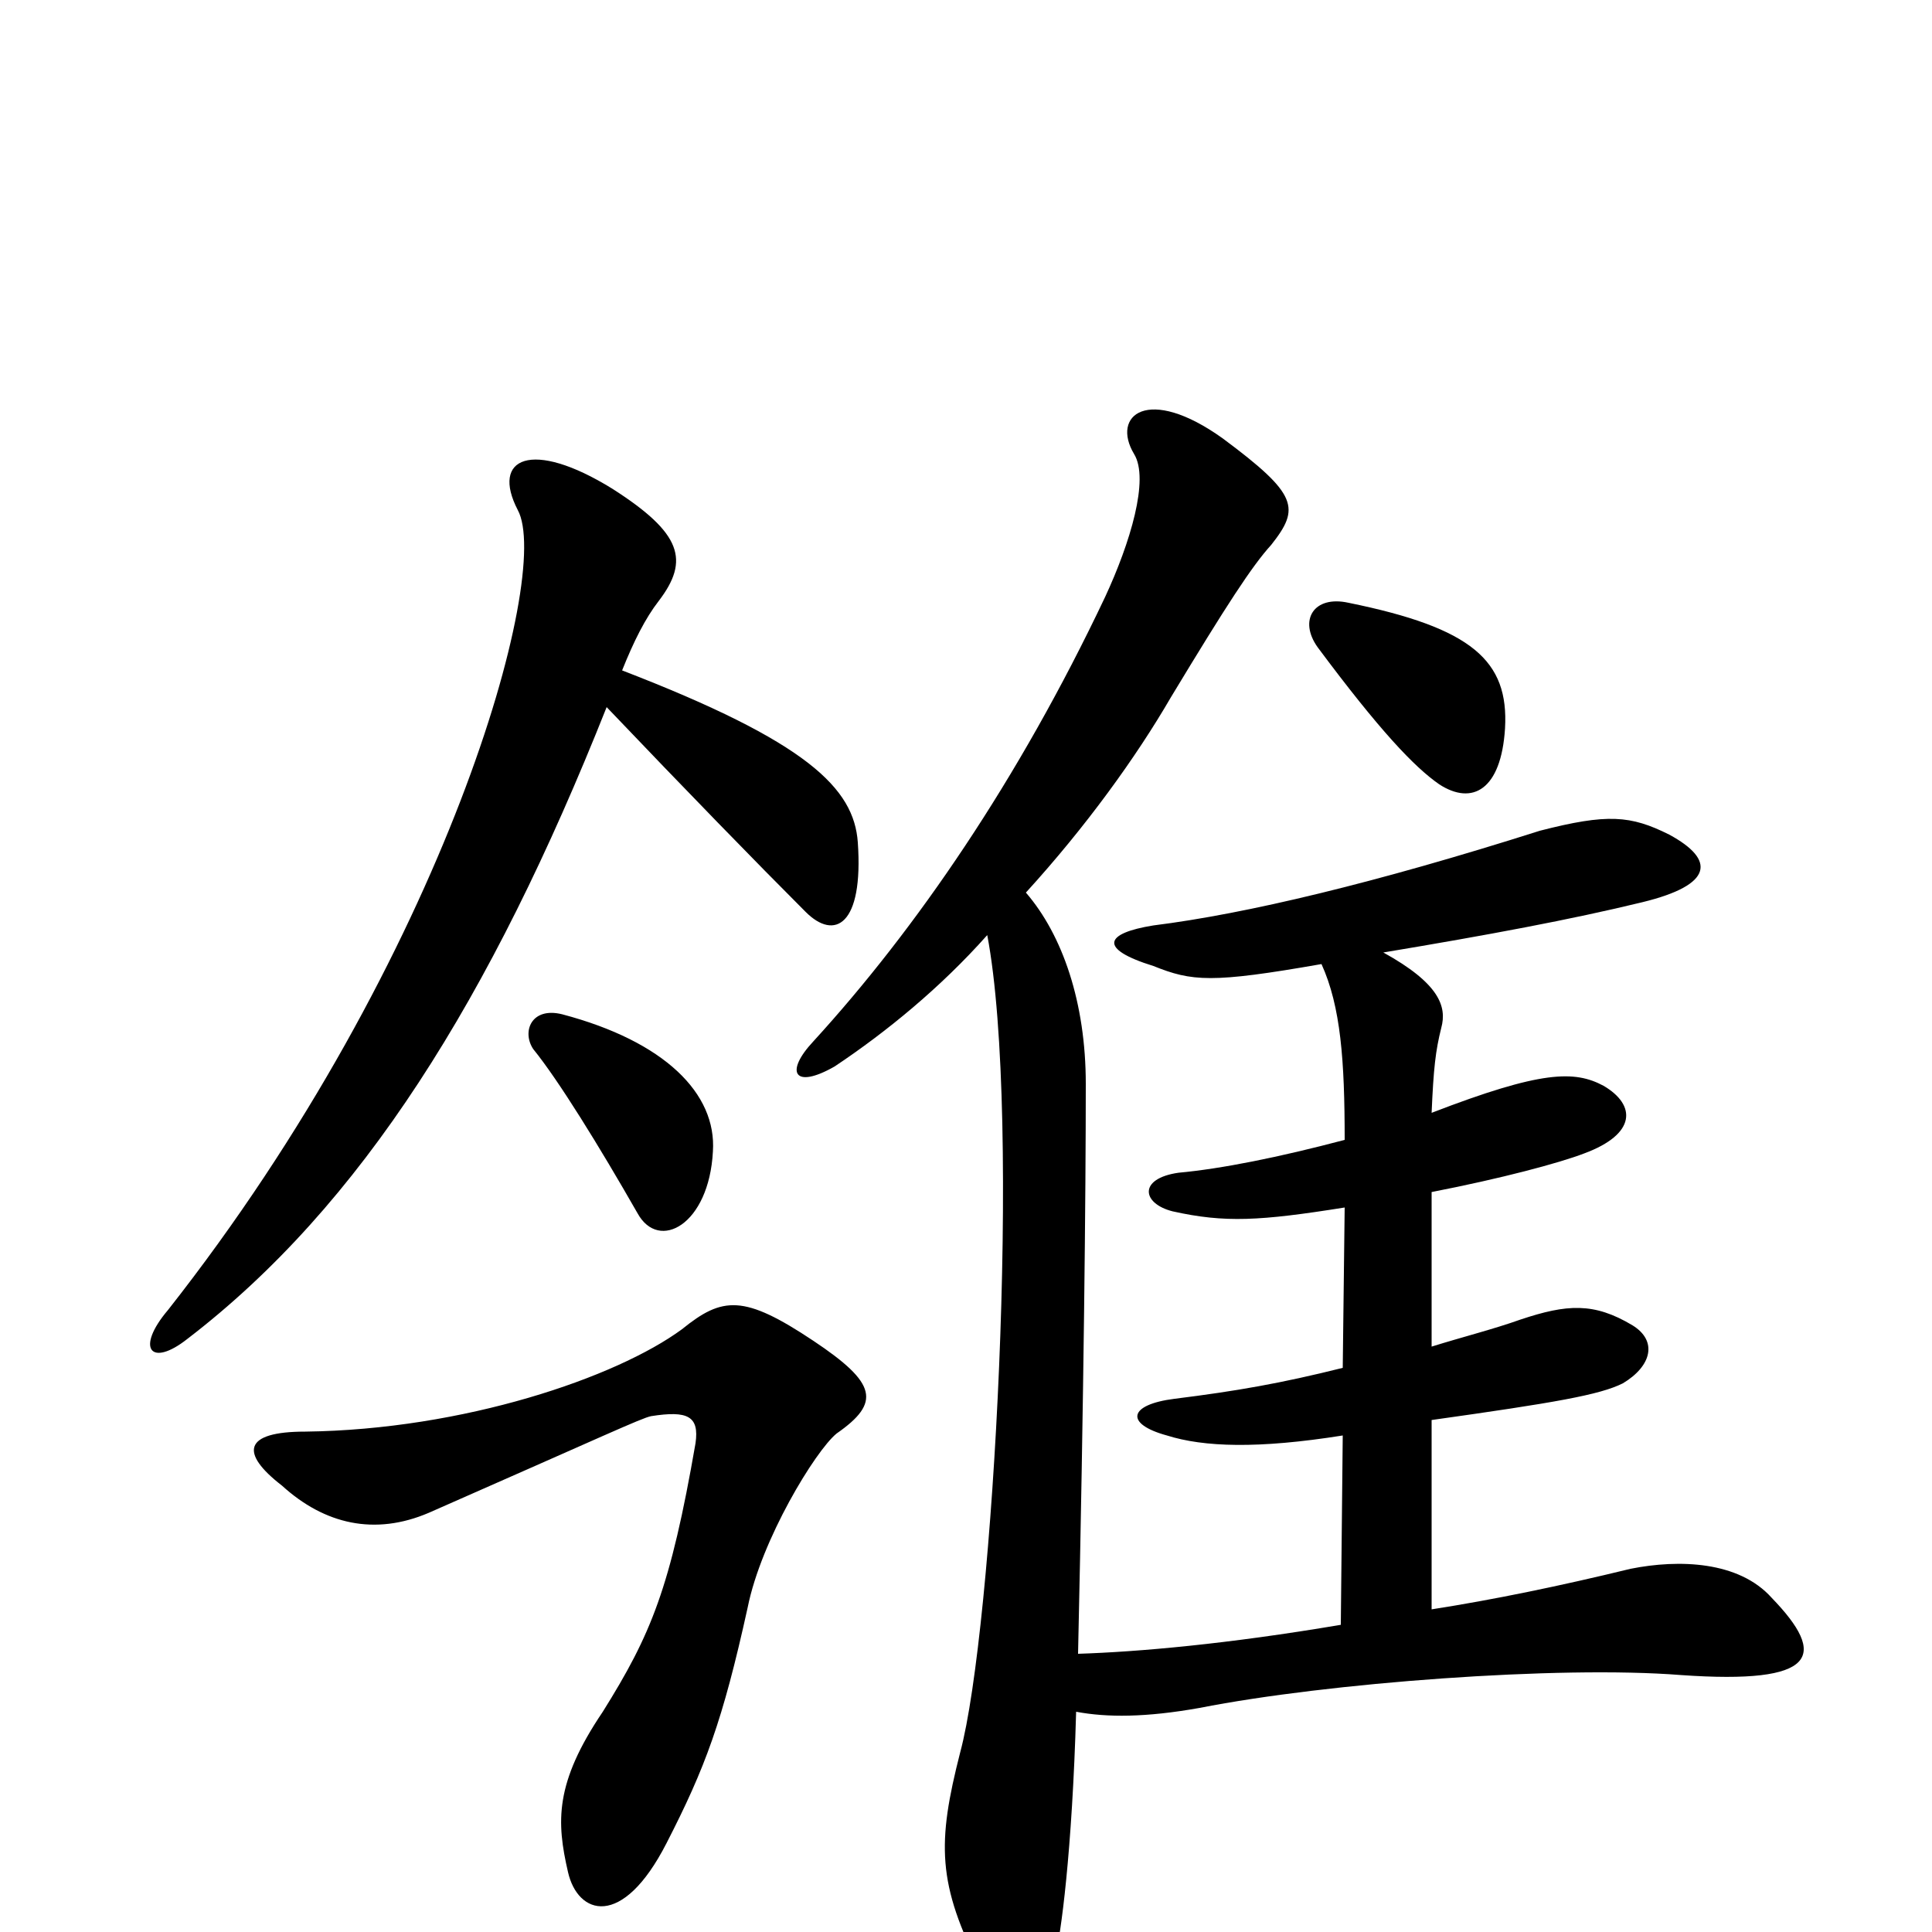 <svg xmlns="http://www.w3.org/2000/svg" viewBox="0 -1000 1000 1000">
	<path fill="#000000" d="M779 -623C781 -658 762 -675 698 -688C680 -692 672 -679 682 -665C714 -622 732 -603 745 -594C762 -583 777 -591 779 -623ZM684 -501C694 -479 696 -451 696 -410C662 -401 632 -395 610 -393C589 -390 591 -377 607 -373C634 -367 652 -368 696 -375L695 -292C663 -284 640 -280 608 -276C584 -273 582 -263 604 -257C623 -251 651 -250 695 -257L694 -159C635 -149 589 -145 558 -144C561 -279 562 -383 562 -439C562 -481 550 -516 531 -538C562 -572 588 -608 606 -639C635 -687 648 -707 658 -718C673 -737 672 -744 633 -773C594 -801 575 -785 587 -765C595 -752 585 -719 572 -691C527 -596 474 -519 421 -461C406 -445 411 -436 432 -448C459 -466 487 -489 511 -516C529 -421 514 -156 497 -93C485 -46 485 -25 508 20C521 43 537 45 546 13C549 3 555 -42 557 -114C573 -111 593 -111 621 -116C687 -129 807 -138 870 -133C941 -128 946 -143 917 -173C900 -192 869 -193 844 -188C807 -179 773 -172 741 -167V-265C805 -274 828 -278 840 -284C855 -293 858 -306 845 -314C825 -326 811 -325 787 -317C773 -312 757 -308 741 -303V-383C777 -390 807 -398 820 -403C847 -413 847 -428 830 -438C815 -446 798 -446 741 -424C742 -447 743 -456 746 -468C749 -479 745 -491 716 -507C770 -516 813 -524 850 -533C887 -542 888 -555 864 -568C844 -578 832 -579 797 -570C712 -543 645 -527 597 -521C572 -517 568 -509 597 -500C617 -492 627 -491 684 -501ZM369 -404C371 -434 344 -461 291 -475C275 -479 270 -466 276 -457C289 -441 310 -407 330 -372C341 -352 367 -366 369 -404ZM433 -258C456 -274 454 -284 421 -306C385 -330 374 -329 353 -312C319 -287 240 -260 158 -259C126 -259 124 -248 146 -231C168 -211 194 -205 222 -217C313 -257 332 -266 337 -267C356 -270 362 -267 360 -253C347 -178 337 -154 312 -114C287 -77 288 -57 294 -31C299 -9 322 -1 345 -46C365 -85 374 -109 387 -168C394 -203 422 -249 433 -258ZM314 -634C355 -591 392 -553 417 -528C432 -513 447 -521 444 -564C442 -592 418 -616 322 -653C328 -668 334 -680 341 -689C357 -710 353 -724 317 -747C275 -773 254 -763 268 -736C286 -703 231 -505 87 -322C70 -302 78 -292 97 -307C187 -376 254 -483 314 -634Z"/>
</svg>